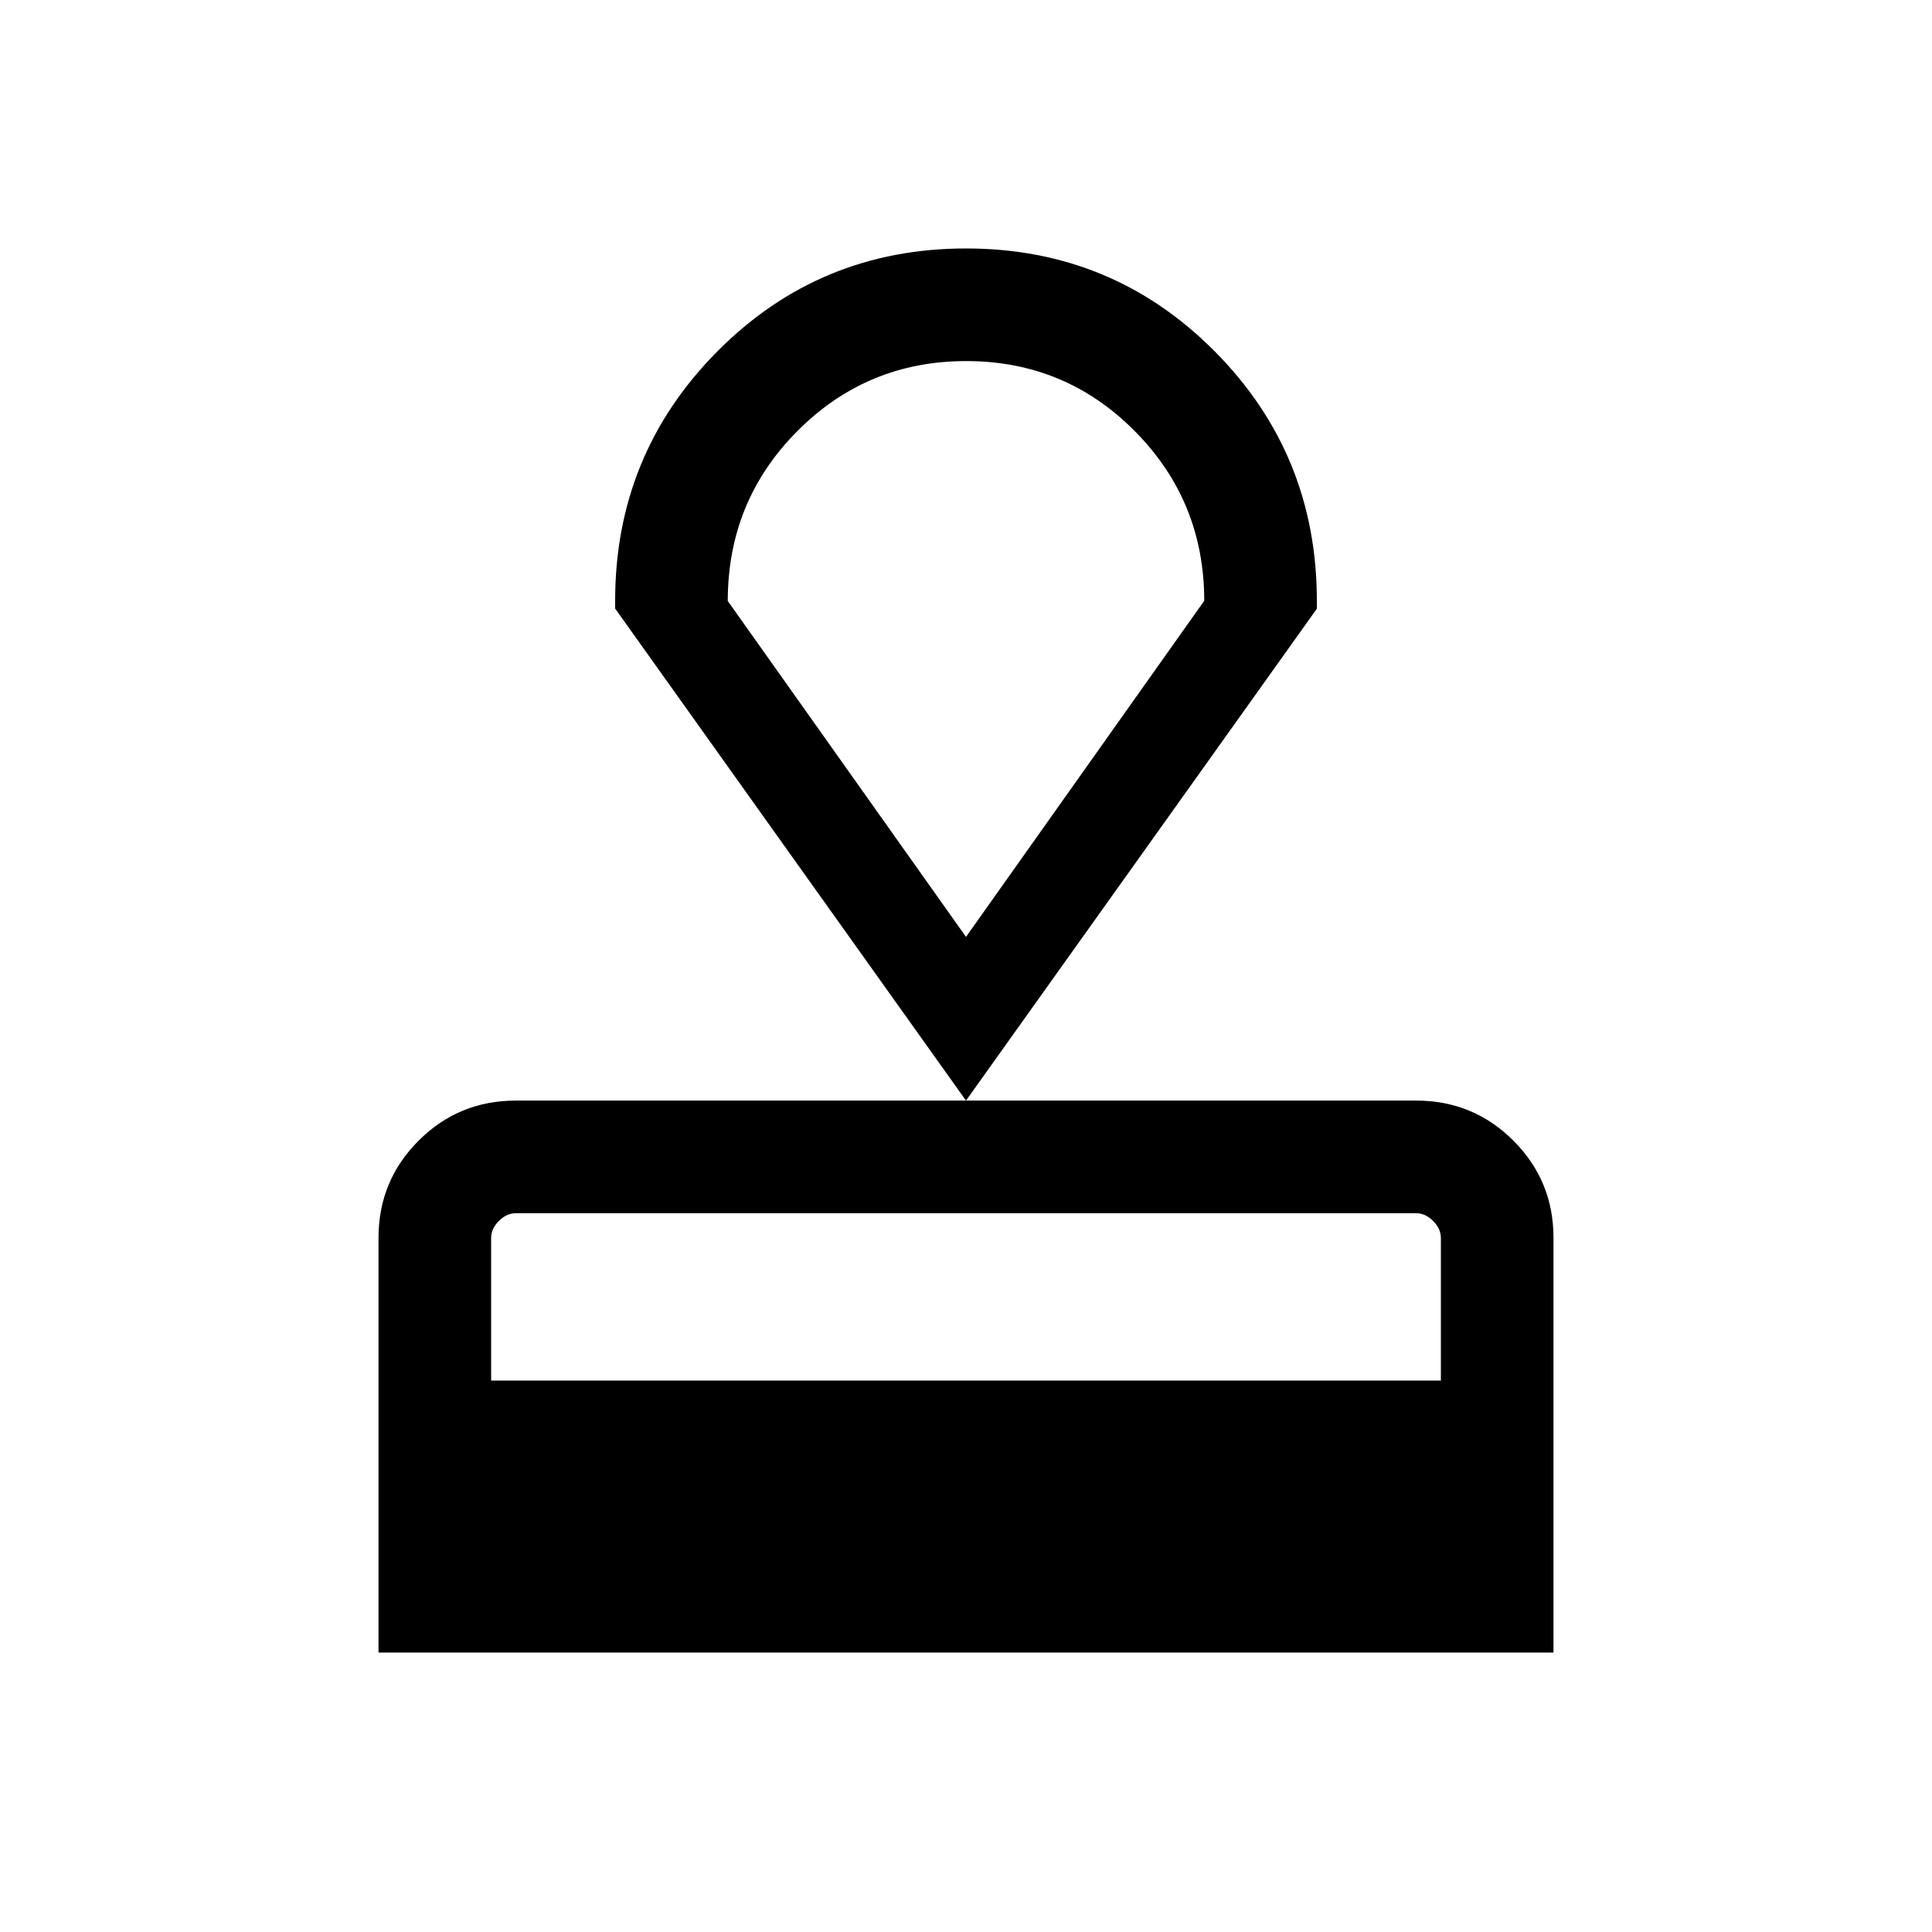<svg xmlns="http://www.w3.org/2000/svg" height="24" viewBox="0 -960 960 960" width="24"><path d="M188.08-138.85v-206.07q0-28.36 19.91-48.28 19.92-19.92 48.3-19.92h447.42q28.38 0 48.3 19.92 19.91 19.92 19.91 48.28v206.07H188.08ZM244.04-274h471.92v-70.85q0-4.61-3.84-8.46-3.85-3.85-8.47-3.85h-447.3q-4.62 0-8.47 3.85-3.84 3.85-3.84 8.46V-274ZM480-413.12 305.66-657.61v-3.85q0-72.74 50.76-123.91 50.77-51.17 123.58-51.17t123.58 51.12q50.76 51.13 50.76 124.04v3.84L480-413.12Zm0-81.34 118.38-167.01q0-49.5-34.5-84.3-34.5-34.81-83.78-34.81-49.29 0-83.89 34.77-34.59 34.76-34.59 84.43L480-494.46Zm0-143.35Z"/></svg>